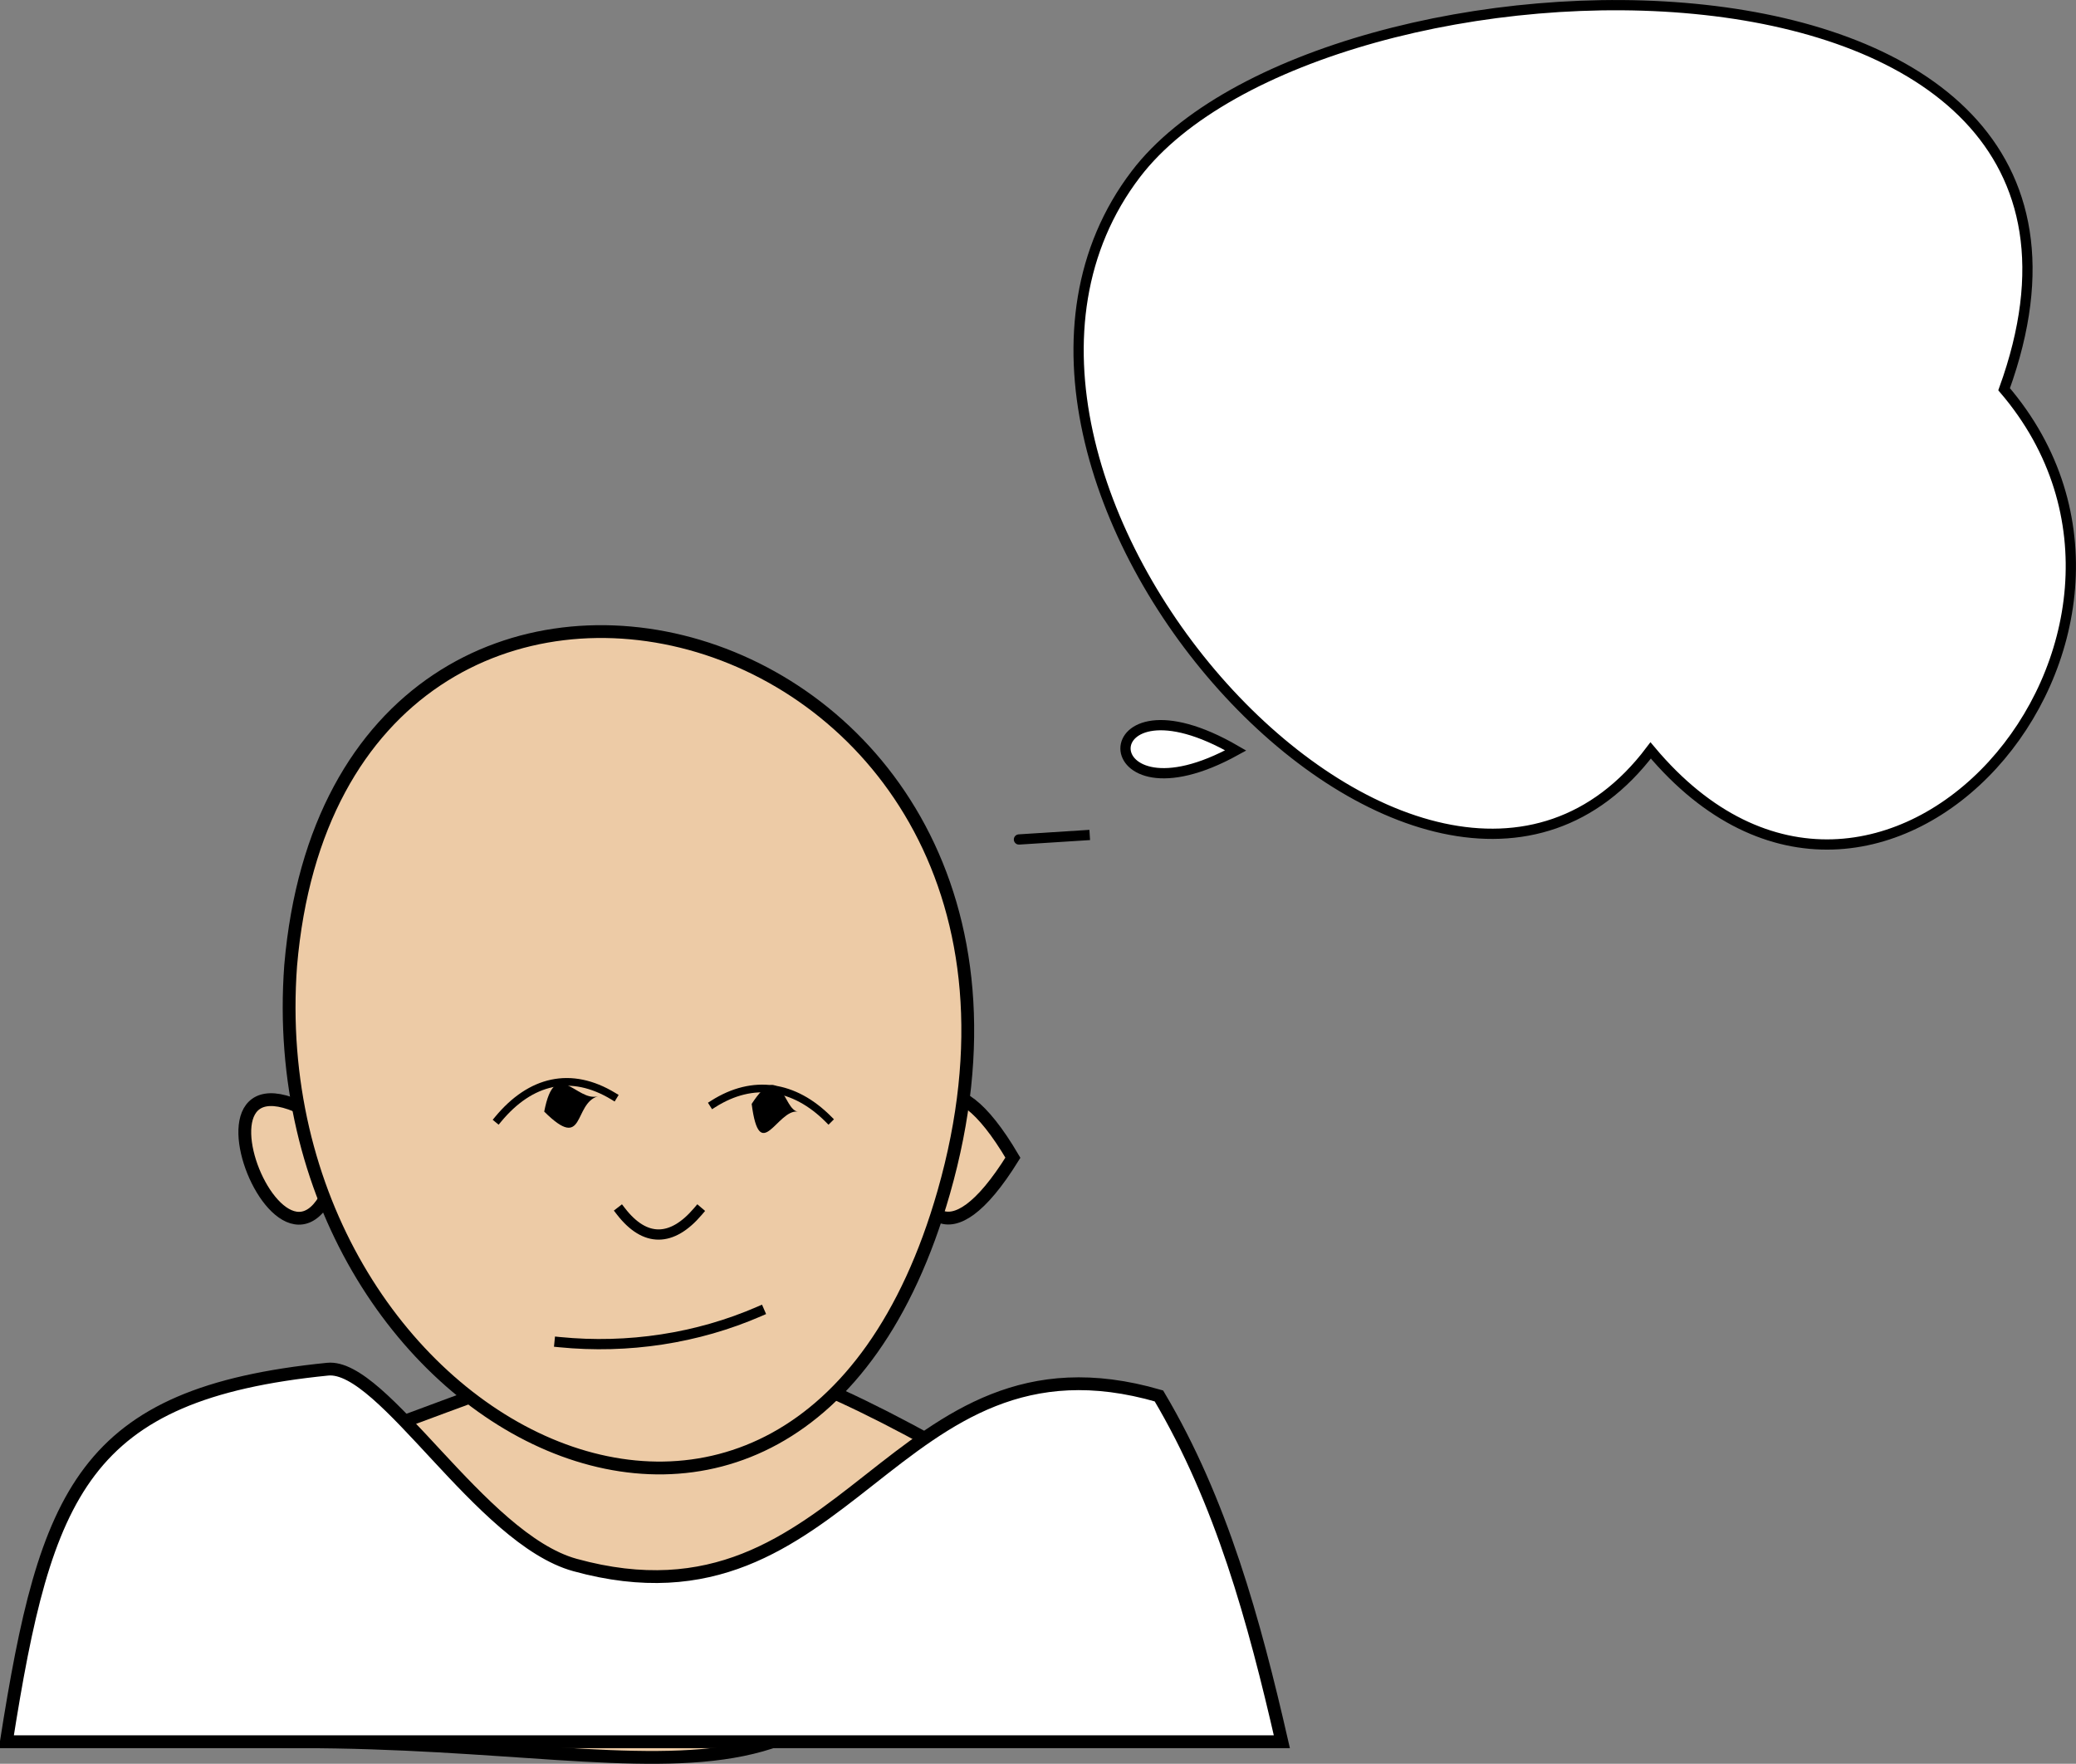 <svg xmlns="http://www.w3.org/2000/svg" xmlns:xlink="http://www.w3.org/1999/xlink" version="1.1" id="Layer_1" x="0px" y="0px" enable-background="new 0 0 822.05 841.89" xml:space="preserve" viewBox="309.89 336.9 202.64 172.14">
<rect x="309.89" y="336.9" width="202.64" height="172.14" fill="#808080" stroke="none"/>
<path fill-rule="evenodd" clip-rule="evenodd" fill="#EDCBA6" stroke="#000000" stroke-width="1.25" stroke-linecap="square" stroke-miterlimit="10" d="  M343.511,447.64C339.545,471.875,323.76,432.952,343.511,447.64L343.511,447.64z"/>
<path fill-rule="evenodd" clip-rule="evenodd" fill="#EDCBA6" stroke="#000000" stroke-width="1.25" stroke-linecap="square" stroke-miterlimit="10" d="  M408.761,449.89C395.991,470.456,396.412,428.918,408.761,449.89L408.761,449.89z"/>
<path fill-rule="evenodd" clip-rule="evenodd" fill="#EDCBA6" stroke="#000000" stroke-width="1.25" stroke-linecap="square" stroke-miterlimit="10" d="  M403.511,479.14c-27.631-15.621-31.687-11.659-59.625-1.5c-12.341,4.487-25.338,29.25-4.796,29.25  C378.073,506.89,394.002,518.231,403.511,479.14z"/>
<path fill-rule="evenodd" clip-rule="evenodd" fill="#FFFFFF" stroke="#000000" stroke-width="1.25" stroke-linecap="square" stroke-miterlimit="10" d="  M423.013,473.14c-26.14-7.592-30.175,23.899-57.002,16.5c-9.216-2.542-18.72-19.653-24.139-19.111  c-23.914,2.392-27.528,12.057-31.361,36.361c41.5,0,83.001,0,124.502,0C432.309,495.078,429.116,483.42,423.013,473.14z"/>
<path fill-rule="evenodd" clip-rule="evenodd" fill="#EDCBA6" stroke="#000000" stroke-width="1.25" stroke-linecap="square" stroke-miterlimit="10" d="  M338.261,431.14c-3.321,45.055,49.429,72.247,63.75,22.125C418.475,395.642,342.984,376.11,338.261,431.14z"/>
<path fill-rule="evenodd" clip-rule="evenodd" d="M368.261,443.89c-2.438,0.72-1.228,5.491-5.25,1.5  C364.075,439.906,366.187,444.502,368.261,443.89z"/>
<path fill-rule="evenodd" clip-rule="evenodd" d="M387.761,445.39c-2.001-0.247-3.719,5.302-4.5-0.75  C386.17,440.159,386.341,445.214,387.761,445.39z"/>
<path fill="none" stroke="#000000" stroke-linecap="square" stroke-miterlimit="10" d="M370.511,455.14  c2.343,3.02,4.967,2.972,7.5,0"/>
<path fill="none" stroke="#000000" stroke-width="0.75" stroke-linecap="square" stroke-miterlimit="10" d="M358.511,446.14  c3.175-3.832,7.118-4.759,11.25-2.25"/>
<path fill="none" stroke="#000000" stroke-width="0.75" stroke-linecap="square" stroke-miterlimit="10" d="M390.761,446.14  c-3.347-3.363-7.373-3.964-11.25-1.5"/>
<path fill="none" stroke="#000000" stroke-linecap="square" stroke-miterlimit="10" d="M364.511,467.89  c6.677,0.661,13.439-0.363,19.5-3"/>
<path fill-rule="evenodd" clip-rule="evenodd" fill="#FFFFFF" stroke="#000000" stroke-linecap="square" stroke-miterlimit="10" d="  M505.513,374.89c17.066-47.092-66.709-44.636-84.75-21c-22.401,29.348,28.304,85.333,50.25,56.25  C493.47,436.947,526.044,398.874,505.513,374.89z"/>
<path fill-rule="evenodd" clip-rule="evenodd" fill="#FFFFFF" stroke="#000000" stroke-linecap="square" stroke-miterlimit="10" d="  M416.259,418.39C407.363,418.958,406.734,418.998,416.259,418.39L416.259,418.39z"/>
<path fill-rule="evenodd" clip-rule="evenodd" fill="#FFFFFF" stroke="#000000" stroke-linecap="square" stroke-miterlimit="10" d="  M430.513,410.14C416.23,418.025,416.094,401.778,430.513,410.14L430.513,410.14z"/>
</svg>